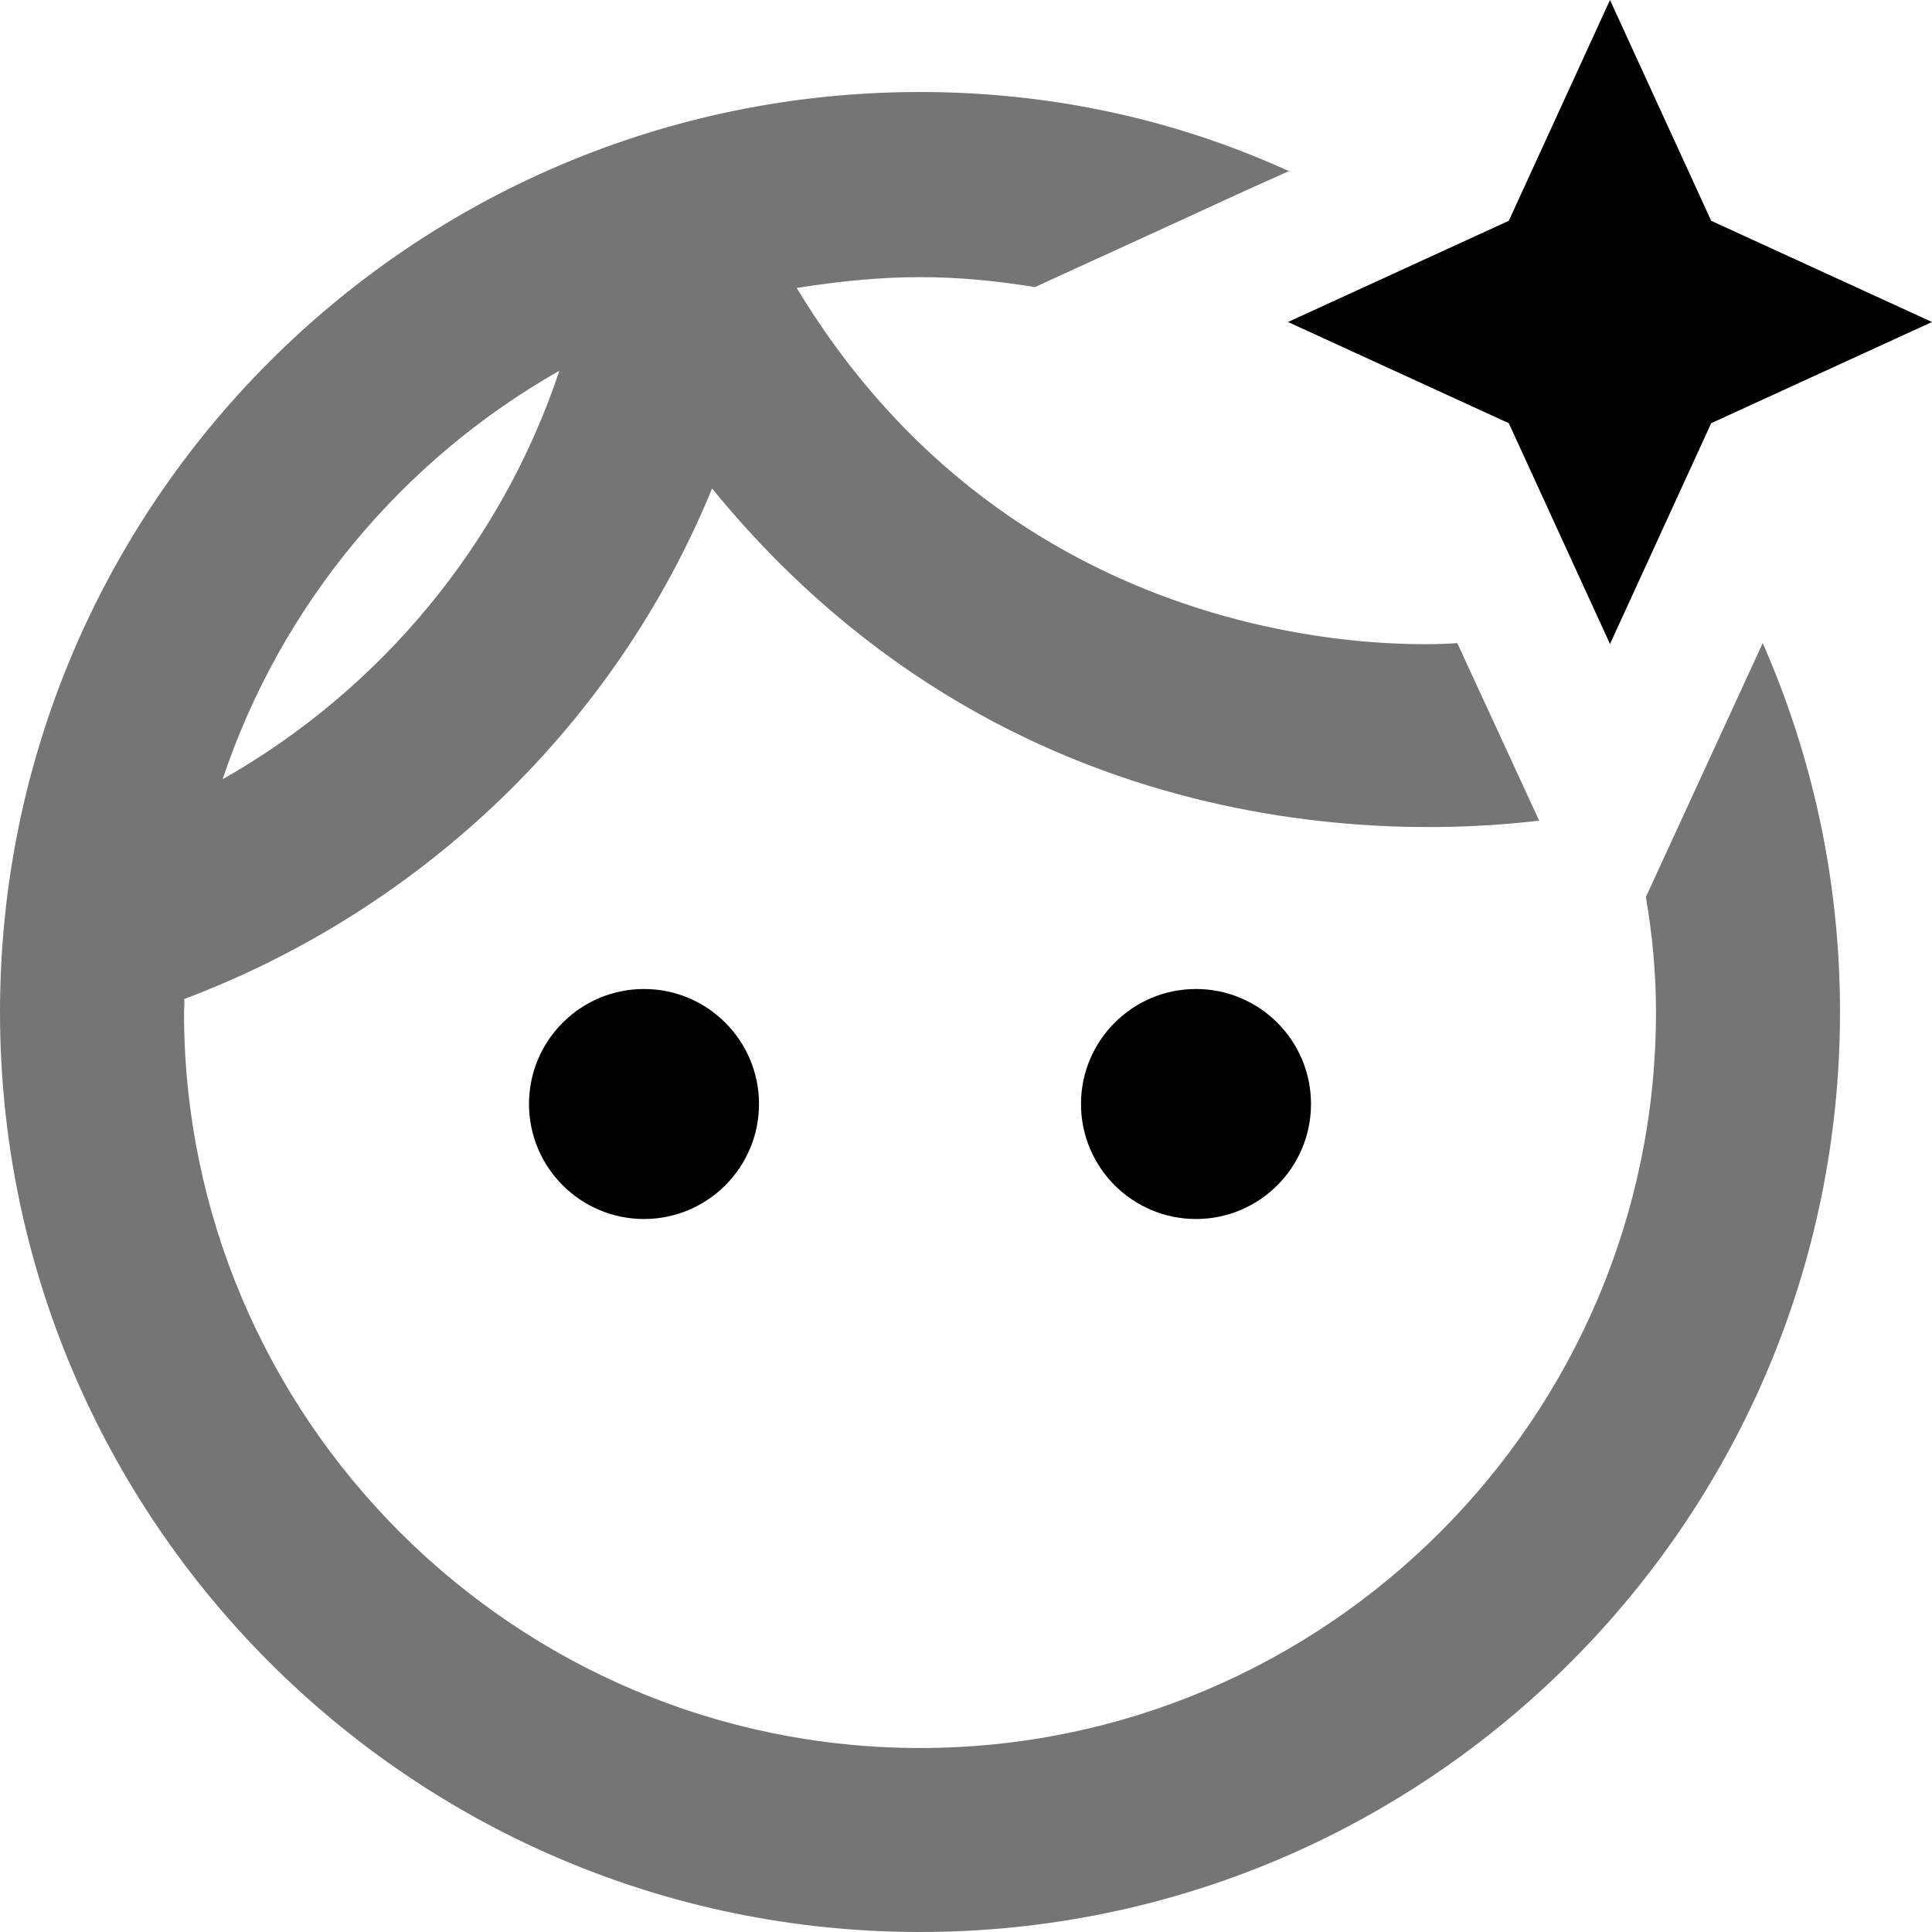 <svg width="21" height="21" viewBox="0 0 21 21" fill="none" xmlns="http://www.w3.org/2000/svg">
<path d="M17.89 9.75C17.96 10.16 18 10.57 18 11C18 15.41 14.41 19 10 19C5.59 19 2 15.41 2 11C2 10.95 2.01 10.9 2 10.86C4.6 9.88 6.69 7.87 7.74 5.31C11.12 9.45 15.71 9.04 16.73 8.92L15.84 6.99C15.71 7 11.22 7.37 8.66 3.13C9.67 2.97 10.37 2.98 11.25 3.12C13.77 1.97 13.18 2.23 14.01 1.86C12.78 1.3 11.43 1 10 1C4.48 1 0 5.48 0 11C0 16.52 4.48 21 10 21C15.52 21 20 16.52 20 11C20 9.57 19.7 8.22 19.16 6.99L17.89 9.75ZM6.08 4.03C5.45 5.92 4.13 7.5 2.42 8.47C3.05 6.58 4.37 5 6.08 4.03Z" fill="#757575"/>
<path d="M13 13.25C13.69 13.25 14.25 12.69 14.25 12C14.25 11.31 13.69 10.75 13 10.75C12.31 10.75 11.75 11.31 11.75 12C11.75 12.69 12.31 13.25 13 13.25Z" fill="black"/>
<path d="M7 13.25C7.69 13.25 8.25 12.69 8.25 12C8.25 11.31 7.69 10.75 7 10.75C6.31 10.75 5.75 11.31 5.75 12C5.75 12.69 6.31 13.25 7 13.25Z" fill="black"/>
<path d="M21 3.5L18.6 2.4L17.5 0L16.4 2.4L14 3.5L16.4 4.6L17.5 7L18.6 4.6L21 3.5Z" fill="black"/>
</svg>
